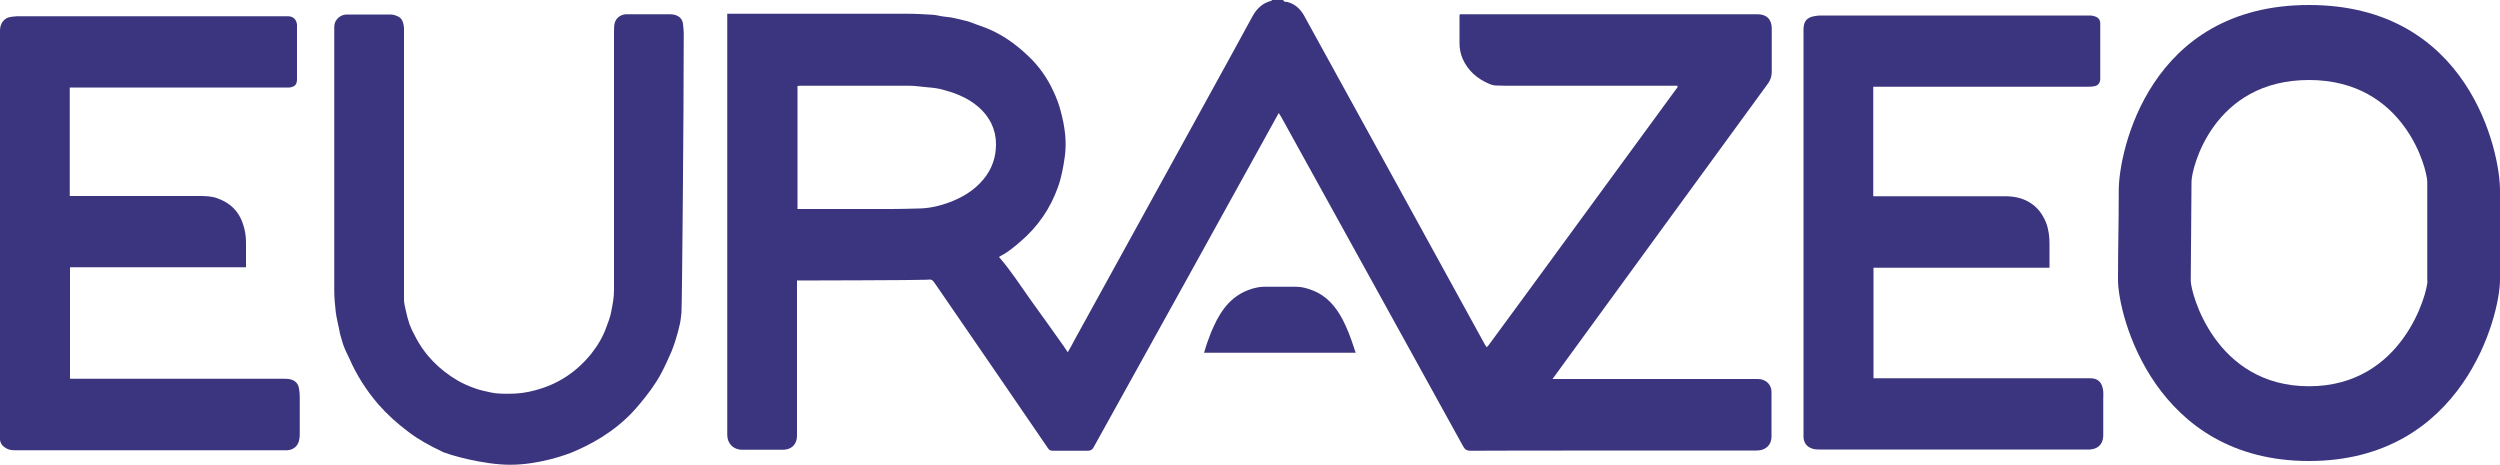 <?xml version="1.0" encoding="UTF-8"?> <svg xmlns="http://www.w3.org/2000/svg" id="Layer_1" width="100" height="18.61" viewBox="0 0 100 18.61"><defs><style>.cls-1{fill:#3a357e;}</style></defs><path class="cls-1" d="m51.33,0c.02.09.12.07.17.08.3.08.5.27.65.52.16.28,6.85,12.46,7.25,13.19.02.03.04.06.07.1.03-.04.06-.06.08-.09.78-1.05,7.4-10.11,7.55-10.31,0-.02.02-.03.03-.05-.01,0-.02,0-.04-.01-.13,0-.27,0-.4,0-2.06,0-4.12,0-6.19,0-.22,0-.44,0-.65-.01-.1,0-.2-.03-.29-.07-.47-.2-.84-.52-1.05-.99-.09-.2-.13-.42-.13-.64,0-.36,0-.72,0-1.09,0-.01,0-.03.02-.06.05,0,.1,0,.15,0,3.92,0,7.83,0,11.75,0,.37,0,.57.21.57.57,0,.58,0,1.16,0,1.74,0,.17-.05.32-.15.46-.62.84-8.58,11.77-8.62,11.82h.21c2.64,0,5.28,0,7.91,0,.07,0,.14,0,.21.01.26.05.43.25.43.51,0,.6,0,1.19,0,1.79,0,.33-.24.55-.58.55-1.58,0-10.89,0-11.46.01-.15,0-.22-.05-.29-.17-.18-.32-6.93-12.56-7.28-13.18-.03-.05-.06-.1-.1-.16-.2.37-7.28,13.16-7.41,13.38-.05.09-.12.13-.23.13-.46,0-.93,0-1.39,0-.09,0-.15-.02-.2-.1-.48-.71-3.49-5.09-4.5-6.56-.14-.2-.14-.2-.38-.18-.28.02-5.08.03-5.16.03,0,.08,0,6.12,0,6.21,0,.34-.22.56-.56.56-.31,0-.62,0-.93,0-.23,0-.47,0-.7,0-.36,0-.6-.25-.6-.6,0-5.56,0-11.13,0-16.69,0-.04,0-.08,0-.15.06,0,.12,0,.18,0,2.34,0,4.68,0,7.02,0,.34,0,.67.02,1.01.04.18.01.35.07.52.08.29.02.56.11.84.17.2.05.38.14.57.2.74.25,1.36.68,1.92,1.22.42.4.75.87.99,1.4.12.25.22.52.29.79.16.6.25,1.21.16,1.83-.06.41-.13.81-.27,1.2-.31.87-.81,1.59-1.51,2.19-.25.21-.49.42-.79.57-.02.01-.04.03-.06.04.49.56.88,1.18,1.31,1.78.43.59.86,1.2,1.28,1.79.05.07.1.15.16.24.1-.17.19-.33.27-.49.64-1.16,1.27-2.31,1.91-3.47.61-1.11,4.91-8.91,5.2-9.46.17-.32.41-.55.77-.64.07.01.13.01.17-.06h.29Zm-19.43,8.36c.07,0,.13,0,.19,0,1.19,0,2.38,0,3.57,0,.35,0,.7-.01,1.05-.02.42,0,.83-.09,1.22-.23.55-.2,1.04-.49,1.41-.94.34-.41.5-.88.5-1.4,0-.59-.25-1.1-.7-1.49-.46-.4-1-.59-1.58-.73-.19-.04-.39-.05-.58-.07-.2-.02-.4-.05-.6-.05-1.45,0-2.91,0-4.36,0-.04,0-.08,0-.12.01v4.92Z"></path><path class="cls-1" d="m17.68,18.06c-.47-.22-.93-.47-1.35-.79-.44-.33-.84-.69-1.2-1.1-.48-.56-.87-1.17-1.16-1.84-.07-.15-.15-.3-.21-.46-.06-.14-.09-.3-.14-.45-.03-.09-.04-.19-.06-.28-.05-.22-.1-.44-.13-.66-.03-.28-.06-.57-.06-.85,0-1.84,0-8.82,0-10.47,0-.11,0-.22.06-.32.1-.16.24-.25.43-.26.13,0,.26,0,.38,0,.44,0,.87,0,1.31,0,.08,0,.17,0,.25.03.26.08.32.2.36.49,0,.04,0,.09,0,.13,0,3.27,0,10.44,0,10.76,0,.14.04.28.07.42.04.19.09.38.15.56.06.16.13.3.21.45.39.78.98,1.37,1.73,1.81.21.12.44.22.67.3.21.08.44.12.65.17.23.05.48.05.72.05.35,0,.7-.04,1.05-.14.91-.24,1.65-.73,2.24-1.46.26-.33.47-.68.61-1.08.07-.18.14-.37.18-.56.06-.3.12-.59.12-.9,0-1.82,0-8.65,0-10.25,0-.12,0-.24.01-.35.03-.25.2-.41.45-.44.06,0,.12,0,.18,0,.51,0,1.02,0,1.53,0,.09,0,.19,0,.28.03.17.05.29.17.31.36.01.12.03.24.03.36,0,3.3-.07,10.98-.09,11.11,0,.02,0,.04,0,.06-.02.16-.03.33-.07.49-.05.21-.1.42-.17.63-.05.15-.1.31-.16.45-.13.29-.26.59-.41.87-.24.45-.55.86-.88,1.25-.69.84-1.57,1.43-2.56,1.86-.4.18-1.51.55-2.6.55s-2.48-.4-2.79-.55Z"></path><path class="cls-1" d="m51.04,0c-.04.07-.1.07-.17.06,0-.02,0-.04,0-.06.05,0,.11,0,.16,0Z"></path><path class="cls-1" d="m2.8,15.15c.14,0,.27,0,.39,0,2.16,0,4.32,0,6.47,0,.56,0,1.12,0,1.68,0,.1,0,.2,0,.3.03.18.05.29.17.32.36.02.11.03.23.03.35,0,.48,0,.96,0,1.44,0,.08,0,.17-.02.25-.04.25-.22.41-.47.43-.04,0-.09,0-.13,0-3.58,0-7.15,0-10.73,0-.12,0-.24,0-.36-.06-.15-.08-.26-.18-.28-.36,0-.07-.01-.15-.01-.22C0,11.98,0,6.6,0,1.22c0-.27.15-.52.47-.55.07,0,.14-.02.21-.02,3.6,0,7.19,0,10.79,0,.02,0,.03,0,.05,0,.21,0,.34.13.36.34,0,.04,0,.07,0,.11,0,.66,0,1.32,0,1.98,0,.03,0,.05,0,.08,0,.22-.08.31-.3.34-.06,0-.12,0-.18,0-2.81,0-5.62,0-8.43,0-.06,0-.11,0-.18,0v4.34c.1,0,.2,0,.29,0,1.64,0,3.27,0,4.91,0,.24,0,.48.01.7.09.51.18.86.51,1.03,1.03.08.24.12.48.12.73,0,.29,0,.58,0,.86,0,.04,0,.08,0,.14H2.8v4.44Z"></path><path class="cls-1" d="m74.93,3.51v4.34c.07,0,.13,0,.19,0,.87,0,1.75,0,2.62,0,.82,0,1.64,0,2.46,0,.35,0,.68.06.99.25.31.19.51.46.65.8.11.29.14.57.14.87,0,.26,0,.51,0,.77,0,.05,0,.1,0,.17h-7.04v4.42c.05,0,.11,0,.17,0,.56,0,1.13,0,1.69,0,2.2,0,4.39,0,6.59,0,.07,0,.15,0,.22,0,.32,0,.48.17.52.52.01.1,0,.2,0,.3,0,.48,0,.97,0,1.45,0,.23-.08.43-.31.53-.07.03-.14.04-.22.05-.12,0-.25,0-.37,0-3.47,0-6.95,0-10.42,0-.11,0-.23,0-.33-.04-.21-.07-.32-.22-.34-.44,0-.06,0-.12,0-.18,0-5.38,0-10.75,0-16.13,0-.34.13-.5.47-.55.07-.01.14-.02.21-.02,3.59,0,7.18,0,10.78,0,.08,0,.17.02.24.05.11.05.17.14.17.26,0,.05,0,.1,0,.14,0,.66,0,1.31,0,1.97,0,.05,0,.1,0,.14-.02.16-.09.24-.24.27-.07.01-.15.02-.22.02-2.81,0-5.62,0-8.43,0-.06,0-.12,0-.19,0Z"></path><path class="cls-1" d="m48.16,14.12c.06-.2.11-.38.18-.55.06-.18.13-.35.21-.52.31-.68.74-1.25,1.5-1.49.17-.05.33-.09.51-.09.43,0,.86,0,1.29,0,.22,0,.43.06.64.14.58.22.94.65,1.22,1.18.18.35.32.72.44,1.09.02.07.05.15.08.23h-6.06Z"></path><path class="cls-1" d="m67.09,3.43s.02,0,.04.01c0,.02-.02.03-.03.05,0-.02,0-.04,0-.06Z"></path><path class="cls-1" d="m92.36.2c-6.4,0-7.61,5.87-7.61,7.41s-.03,2.15-.03,3.58,1.47,7.25,7.64,7.25,7.64-5.82,7.64-7.25v-3.58c0-1.55-1.24-7.41-7.64-7.41Zm4.74,11.03c0,.47-.98,4.22-4.74,4.22s-4.73-3.74-4.73-4.22.03-3.42.03-3.96.86-4.07,4.7-4.07,4.73,3.59,4.73,4.07,0,3.49,0,3.96Z"></path></svg> 